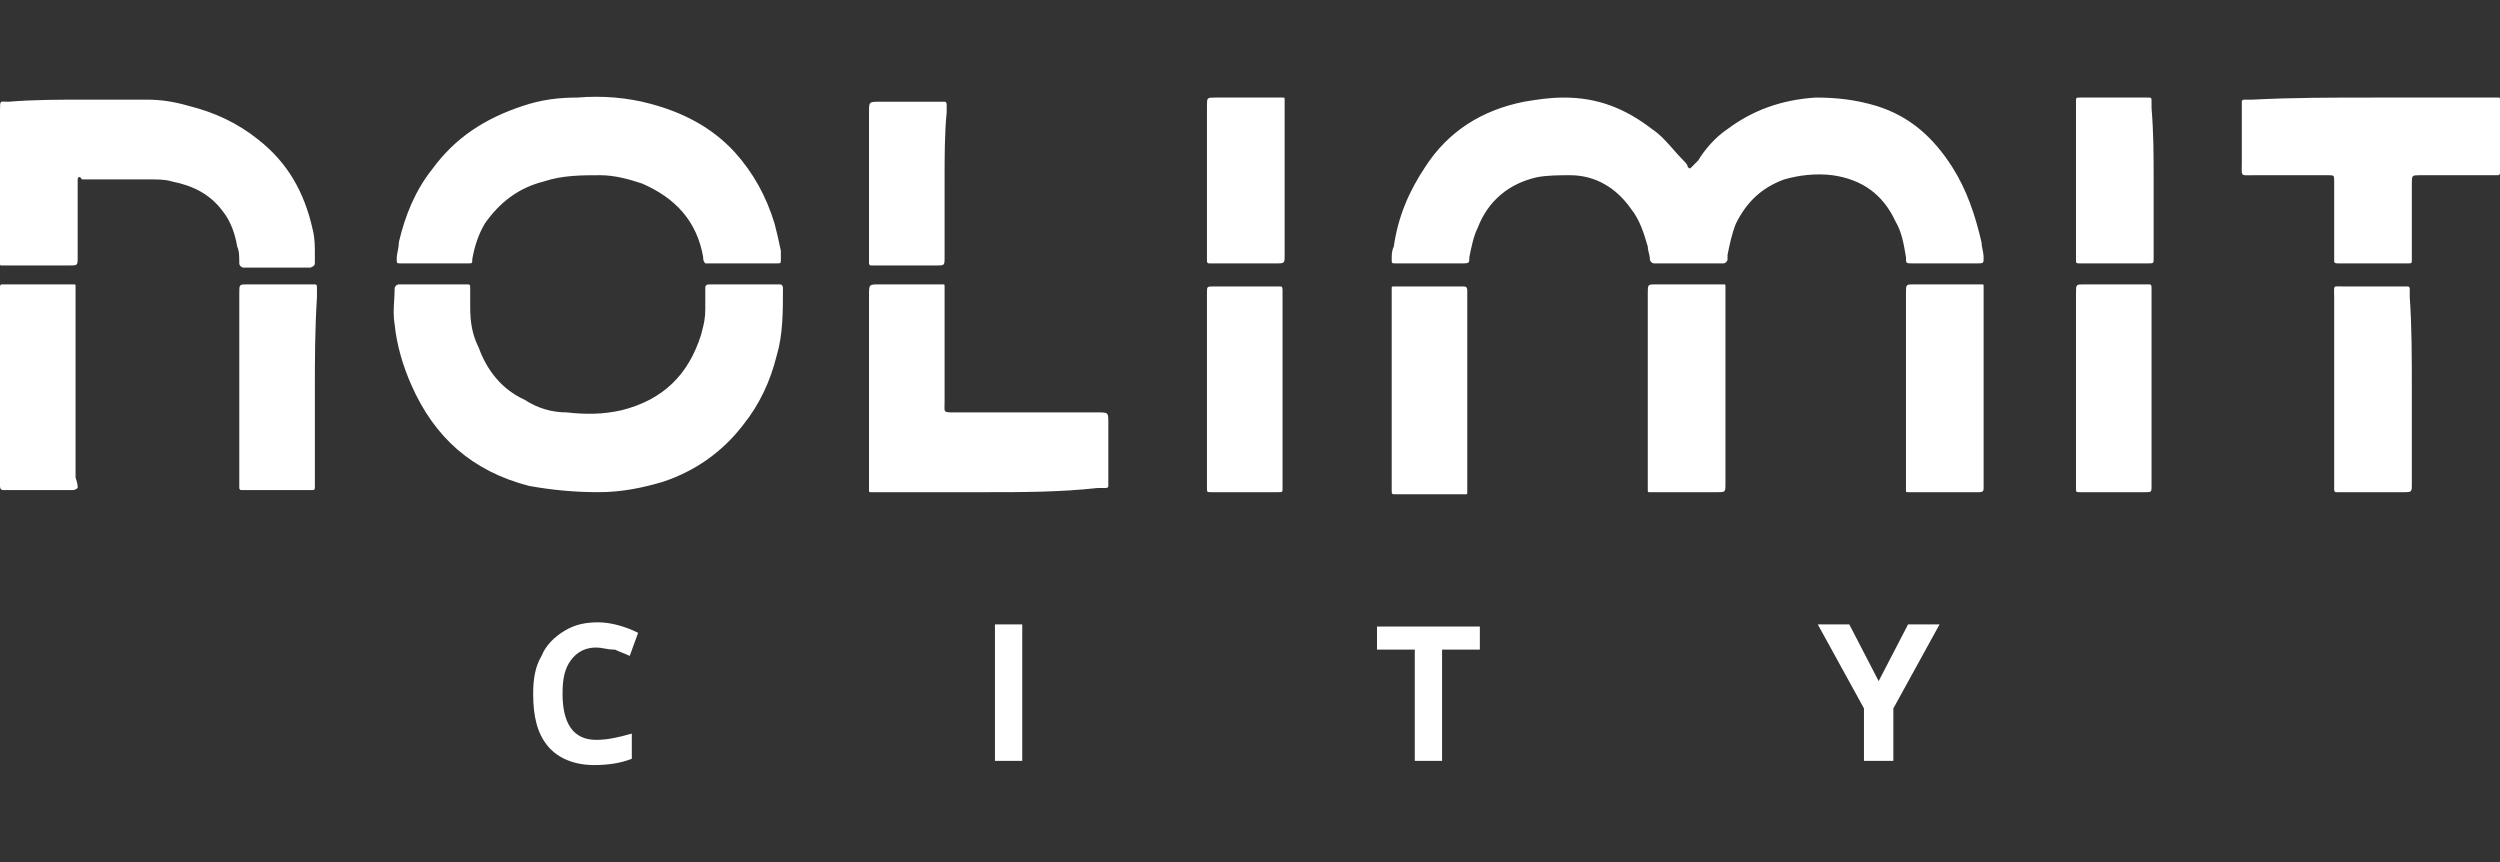 <svg width="116" height="40" viewBox="0 0 116 40" fill="none" xmlns="http://www.w3.org/2000/svg">
<rect x="0" y="0" width="116" height="40" fill="#333333" stroke="none"/>
<g clip-path="url(#clip0_192_7067)">
<path fill-rule="evenodd" clip-rule="evenodd" d="M32.628 11.929C32.628 12.026 32.628 12.123 32.725 12.221H33.017H34.771H36.037C36.232 12.221 36.232 12.221 36.232 12.026V11.636C36.134 11.149 36.037 10.76 35.939 10.37C35.55 9.104 34.965 8.033 34.089 7.059C33.017 5.89 31.654 5.208 30.193 4.819C29.122 4.527 27.953 4.429 26.784 4.527C25.907 4.527 25.128 4.624 24.252 4.916C22.499 5.5 21.135 6.377 20.064 7.838C19.285 8.812 18.797 9.981 18.505 11.247C18.505 11.393 18.481 11.515 18.457 11.636C18.432 11.758 18.408 11.88 18.408 12.026C18.408 12.123 18.408 12.172 18.432 12.197C18.457 12.221 18.505 12.221 18.603 12.221H21.72C21.817 12.221 21.866 12.221 21.89 12.197C21.914 12.172 21.914 12.123 21.914 12.026C22.012 11.442 22.206 10.857 22.499 10.37C23.18 9.396 24.057 8.715 25.226 8.422C26.102 8.13 26.979 8.13 27.855 8.13C28.537 8.13 29.219 8.325 29.803 8.52C31.362 9.202 32.336 10.273 32.628 11.929ZM88.729 12.221H90.19H90.872H91.748C91.894 12.221 91.967 12.221 92.004 12.184C92.04 12.148 92.04 12.075 92.04 11.929C92.04 11.831 92.016 11.71 91.992 11.588C91.967 11.466 91.943 11.344 91.943 11.247C91.651 9.981 91.261 8.812 90.579 7.741C89.703 6.377 88.632 5.403 87.073 4.916C86.099 4.624 85.223 4.527 84.249 4.527C82.69 4.624 81.327 5.111 80.158 5.988C79.574 6.377 79.087 6.961 78.794 7.448L78.502 7.741C78.454 7.789 78.429 7.814 78.405 7.814C78.38 7.814 78.356 7.789 78.308 7.741C78.308 7.643 78.21 7.546 78.113 7.448C77.95 7.286 77.799 7.113 77.647 6.94C77.344 6.594 77.041 6.247 76.652 5.988C75.385 5.014 74.119 4.527 72.561 4.527C71.879 4.527 71.295 4.624 70.71 4.721C68.763 5.111 67.204 6.085 66.133 7.741C65.354 8.909 64.867 10.078 64.672 11.442C64.575 11.636 64.575 11.831 64.575 12.026C64.575 12.221 64.575 12.221 64.769 12.221H65.061H67.789C68.002 12.221 68.099 12.221 68.142 12.173C68.178 12.133 68.178 12.061 68.178 11.929L68.178 11.929C68.276 11.442 68.373 10.955 68.568 10.565C69.055 9.299 70.029 8.52 71.295 8.228C71.782 8.13 72.366 8.13 72.853 8.13C74.022 8.13 74.996 8.715 75.678 9.689C76.067 10.176 76.262 10.76 76.457 11.442C76.457 11.539 76.481 11.636 76.506 11.734C76.53 11.831 76.554 11.929 76.554 12.026C76.554 12.123 76.652 12.221 76.749 12.221H76.944H79.768H79.963C80.061 12.221 80.158 12.123 80.158 12.026V11.831C80.255 11.344 80.353 10.857 80.548 10.37C81.035 9.396 81.716 8.715 82.788 8.325C83.469 8.13 84.249 8.033 85.028 8.13C86.391 8.325 87.365 9.007 87.95 10.273C88.242 10.76 88.339 11.344 88.437 11.929C88.437 12.221 88.437 12.221 88.729 12.221ZM27.661 30.045C27.174 30.045 26.784 30.239 26.492 30.629C26.2 31.019 26.102 31.506 26.102 32.187C26.102 33.551 26.589 34.33 27.661 34.33C28.148 34.33 28.635 34.233 29.316 34.038V35.207C28.829 35.401 28.245 35.499 27.563 35.499C26.687 35.499 25.907 35.207 25.421 34.622C24.934 34.038 24.739 33.259 24.739 32.187C24.739 31.506 24.836 30.921 25.128 30.434C25.323 29.947 25.713 29.558 26.2 29.265C26.687 28.973 27.174 28.876 27.758 28.876C28.343 28.876 29.024 29.071 29.609 29.363L29.219 30.434C29.122 30.386 29 30.337 28.878 30.288C28.756 30.239 28.635 30.191 28.537 30.142C28.328 30.142 28.176 30.114 28.034 30.088L28.034 30.088C27.911 30.066 27.796 30.045 27.661 30.045ZM46.166 35.304V28.973H47.432V35.304H46.166ZM65.646 35.304H66.912V30.142H68.665V29.071H63.893V30.142H65.646V35.304ZM87.17 31.603L88.534 28.973H89.995L87.852 32.869V35.304H86.488V32.869L84.346 28.973H85.807L87.17 31.603ZM20.064 13.195H21.622C21.817 13.195 21.817 13.195 21.817 13.39V14.266C21.817 14.948 21.914 15.532 22.206 16.117C22.596 17.188 23.278 18.065 24.349 18.552C24.934 18.941 25.615 19.136 26.297 19.136C27.174 19.233 27.953 19.233 28.829 19.039C30.777 18.552 31.946 17.383 32.531 15.532C32.545 15.476 32.559 15.422 32.572 15.37L32.573 15.368L32.573 15.367C32.654 15.053 32.725 14.78 32.725 14.364V13.39C32.725 13.292 32.725 13.195 32.92 13.195H36.134C36.232 13.195 36.329 13.195 36.329 13.39C36.329 14.461 36.329 15.532 36.037 16.506C35.745 17.675 35.258 18.747 34.478 19.721C33.505 20.987 32.238 21.863 30.777 22.35C29.803 22.642 28.829 22.837 27.758 22.837C26.687 22.837 25.615 22.74 24.544 22.545C21.914 21.863 20.161 20.305 19.09 17.87C18.7 16.993 18.408 16.019 18.311 15.045C18.246 14.66 18.267 14.316 18.288 13.959C18.299 13.775 18.311 13.588 18.311 13.39C18.311 13.292 18.408 13.195 18.505 13.195H19.285H20.064ZM3.896 4.624H6.818C7.5 4.624 8.084 4.721 8.766 4.916C9.935 5.208 11.006 5.695 11.98 6.475C13.343 7.546 14.123 8.909 14.512 10.663C14.61 11.052 14.61 11.442 14.61 11.831V12.123C14.61 12.217 14.61 12.265 14.588 12.301C14.565 12.341 14.516 12.365 14.415 12.416H14.317H11.493H11.298C11.201 12.416 11.103 12.318 11.103 12.221V12.221C11.103 11.929 11.103 11.637 11.006 11.442C10.909 10.857 10.714 10.273 10.324 9.786C9.74 9.007 8.961 8.617 7.987 8.422C7.694 8.325 7.305 8.325 7.013 8.325H3.993H3.798C3.701 8.13 3.604 8.228 3.604 8.325V8.617V11.929C3.604 12.123 3.604 12.221 3.555 12.27C3.506 12.318 3.409 12.318 3.214 12.318H3.214H0.39H0.097C0.049 12.318 0.024 12.318 0.012 12.306C0 12.294 0 12.27 0 12.221V11.929V5.111C0 4.869 0 4.772 0.047 4.734C0.08 4.709 0.134 4.712 0.225 4.716C0.271 4.719 0.325 4.721 0.39 4.721C1.558 4.624 2.727 4.624 3.896 4.624H3.896ZM40.809 22.837H45.777H45.777C47.432 22.837 49.186 22.837 50.939 22.642H51.328C51.328 22.642 51.426 22.642 51.426 22.545V22.253V19.623C51.426 19.38 51.426 19.258 51.365 19.197C51.304 19.136 51.182 19.136 50.939 19.136H44.316C44.025 19.136 43.903 19.136 43.854 19.076C43.818 19.033 43.821 18.958 43.825 18.829C43.827 18.778 43.829 18.719 43.829 18.649V13.682V13.292C43.829 13.244 43.829 13.219 43.817 13.207C43.804 13.195 43.78 13.195 43.731 13.195H43.439H40.809C40.566 13.195 40.444 13.195 40.383 13.256C40.322 13.317 40.322 13.438 40.322 13.682V22.448V22.74C40.322 22.788 40.322 22.813 40.335 22.825C40.347 22.837 40.371 22.837 40.42 22.837H40.809ZM110.059 4.527H115.513H115.903C115.951 4.527 115.976 4.527 115.988 4.539C116 4.551 116 4.575 116 4.624V4.624V4.916V7.741V8.033C116 8.13 115.903 8.13 115.903 8.13H115.61H112.299C111.909 8.13 111.909 8.13 111.909 8.52V11.734V12.026C111.909 12.123 111.909 12.172 111.885 12.197C111.861 12.221 111.812 12.221 111.715 12.221H109.669H108.5C108.403 12.221 108.306 12.221 108.306 12.123V11.734V8.715V8.422C108.306 8.13 108.306 8.13 108.013 8.13H104.605C104.518 8.13 104.444 8.132 104.38 8.133C104.195 8.137 104.102 8.139 104.057 8.094C104.011 8.048 104.013 7.956 104.017 7.77C104.019 7.707 104.02 7.633 104.02 7.546V5.014V4.721C104.02 4.624 104.118 4.624 104.118 4.624H104.507C106.358 4.527 108.208 4.527 110.059 4.527ZM96.326 13.585V18.065V22.35V22.642C96.326 22.837 96.326 22.837 96.52 22.837H96.618H99.54C99.832 22.837 99.832 22.837 99.832 22.545V13.682V13.39C99.832 13.292 99.832 13.195 99.735 13.195H99.54H96.715C96.326 13.195 96.326 13.195 96.326 13.585ZM88.437 17.967V13.585C88.437 13.195 88.437 13.195 88.826 13.195H91.651H91.943C92.04 13.195 92.04 13.195 92.04 13.292V13.682V20.695V22.448V22.642C92.04 22.74 92.04 22.837 91.846 22.837H91.651H88.826H88.534C88.486 22.837 88.461 22.837 88.449 22.825C88.437 22.813 88.437 22.788 88.437 22.74V22.35V17.967ZM80.061 22.448V18.065V13.682V13.292C80.061 13.244 80.061 13.219 80.048 13.207C80.036 13.195 80.012 13.195 79.963 13.195H79.671H76.846C76.457 13.195 76.457 13.195 76.457 13.585V22.448V22.74C76.457 22.788 76.457 22.813 76.469 22.825C76.481 22.837 76.505 22.837 76.554 22.837H76.846H79.671C80.061 22.837 80.061 22.837 80.061 22.448ZM56.003 18.065V13.779V13.585C56.003 13.438 56.003 13.365 56.04 13.329C56.076 13.292 56.149 13.292 56.295 13.292H59.217H59.412C59.51 13.292 59.51 13.39 59.51 13.487V13.682V22.545V22.642C59.51 22.837 59.51 22.837 59.315 22.837H56.198C56.101 22.837 56.052 22.837 56.028 22.813C56.003 22.788 56.003 22.74 56.003 22.642V22.35V18.065ZM3.312 22.74C3.409 22.74 3.506 22.74 3.604 22.642C3.604 22.545 3.604 22.448 3.506 22.155V13.585V13.292C3.506 13.195 3.506 13.195 3.409 13.195H3.117H0.39H0.195C0 13.195 0 13.195 0 13.39V13.779V22.253V22.545C0 22.74 0.097 22.74 0.195 22.74H0.39H3.312ZM14.61 18.065V22.253V22.545C14.61 22.642 14.61 22.691 14.585 22.715C14.561 22.74 14.512 22.74 14.415 22.74H11.298H11.201C11.103 22.74 11.103 22.642 11.103 22.642V22.35V13.682V13.585C11.103 13.195 11.103 13.195 11.493 13.195H14.317H14.512C14.707 13.195 14.707 13.195 14.707 13.39V13.779C14.61 15.338 14.61 16.701 14.61 18.065V18.065ZM64.575 13.779V18.065V22.448V22.74C64.575 22.935 64.575 22.935 64.769 22.935H64.867H67.789H67.983C68.032 22.935 68.056 22.935 68.069 22.922C68.081 22.91 68.081 22.886 68.081 22.837V22.545V13.779V13.487C68.081 13.292 67.983 13.292 67.886 13.292H67.691H64.867H64.672C64.623 13.292 64.599 13.292 64.587 13.305C64.575 13.317 64.575 13.341 64.575 13.39V13.779ZM111.909 18.065V22.448C111.909 22.642 111.909 22.74 111.861 22.788C111.812 22.837 111.715 22.837 111.52 22.837H108.695H108.403C108.306 22.837 108.306 22.74 108.306 22.74V22.448V13.779C108.306 13.694 108.304 13.623 108.302 13.564C108.298 13.422 108.296 13.351 108.33 13.317C108.364 13.282 108.435 13.284 108.577 13.289C108.636 13.29 108.707 13.292 108.793 13.292H111.422H111.715C111.812 13.292 111.812 13.39 111.812 13.39V13.779C111.909 15.143 111.909 16.604 111.909 18.065ZM99.929 11.734V8.422C99.929 7.254 99.929 6.182 99.832 5.014V4.721C99.832 4.527 99.832 4.527 99.637 4.527H96.52C96.326 4.527 96.326 4.527 96.326 4.721V5.014V11.734V12.026C96.326 12.221 96.326 12.221 96.52 12.221H99.637C99.929 12.221 99.929 12.221 99.929 12.026V11.734ZM56.003 8.422V4.916C56.003 4.527 56.003 4.527 56.393 4.527H59.217H59.51C59.558 4.527 59.583 4.527 59.595 4.539C59.607 4.551 59.607 4.575 59.607 4.624V4.916V11.831C59.607 12.026 59.607 12.123 59.558 12.172C59.51 12.221 59.412 12.221 59.217 12.221H56.393H56.101C56.003 12.221 56.003 12.123 56.003 12.123V11.831V8.422ZM43.829 11.929V8.422C43.829 7.254 43.829 6.182 43.926 5.208V4.916C43.926 4.819 43.926 4.721 43.829 4.721H43.537H40.809C40.566 4.721 40.444 4.721 40.383 4.782C40.322 4.843 40.322 4.965 40.322 5.208V11.929V12.221C40.322 12.221 40.322 12.318 40.42 12.318H40.615H43.439C43.634 12.318 43.731 12.318 43.78 12.27C43.829 12.221 43.829 12.123 43.829 11.929Z" fill="white"/>
</g>
<defs>
<clipPath id="clip0_192_7067">
<rect width="116" height="40" fill="white"/>
</clipPath>
</defs>
</svg>
